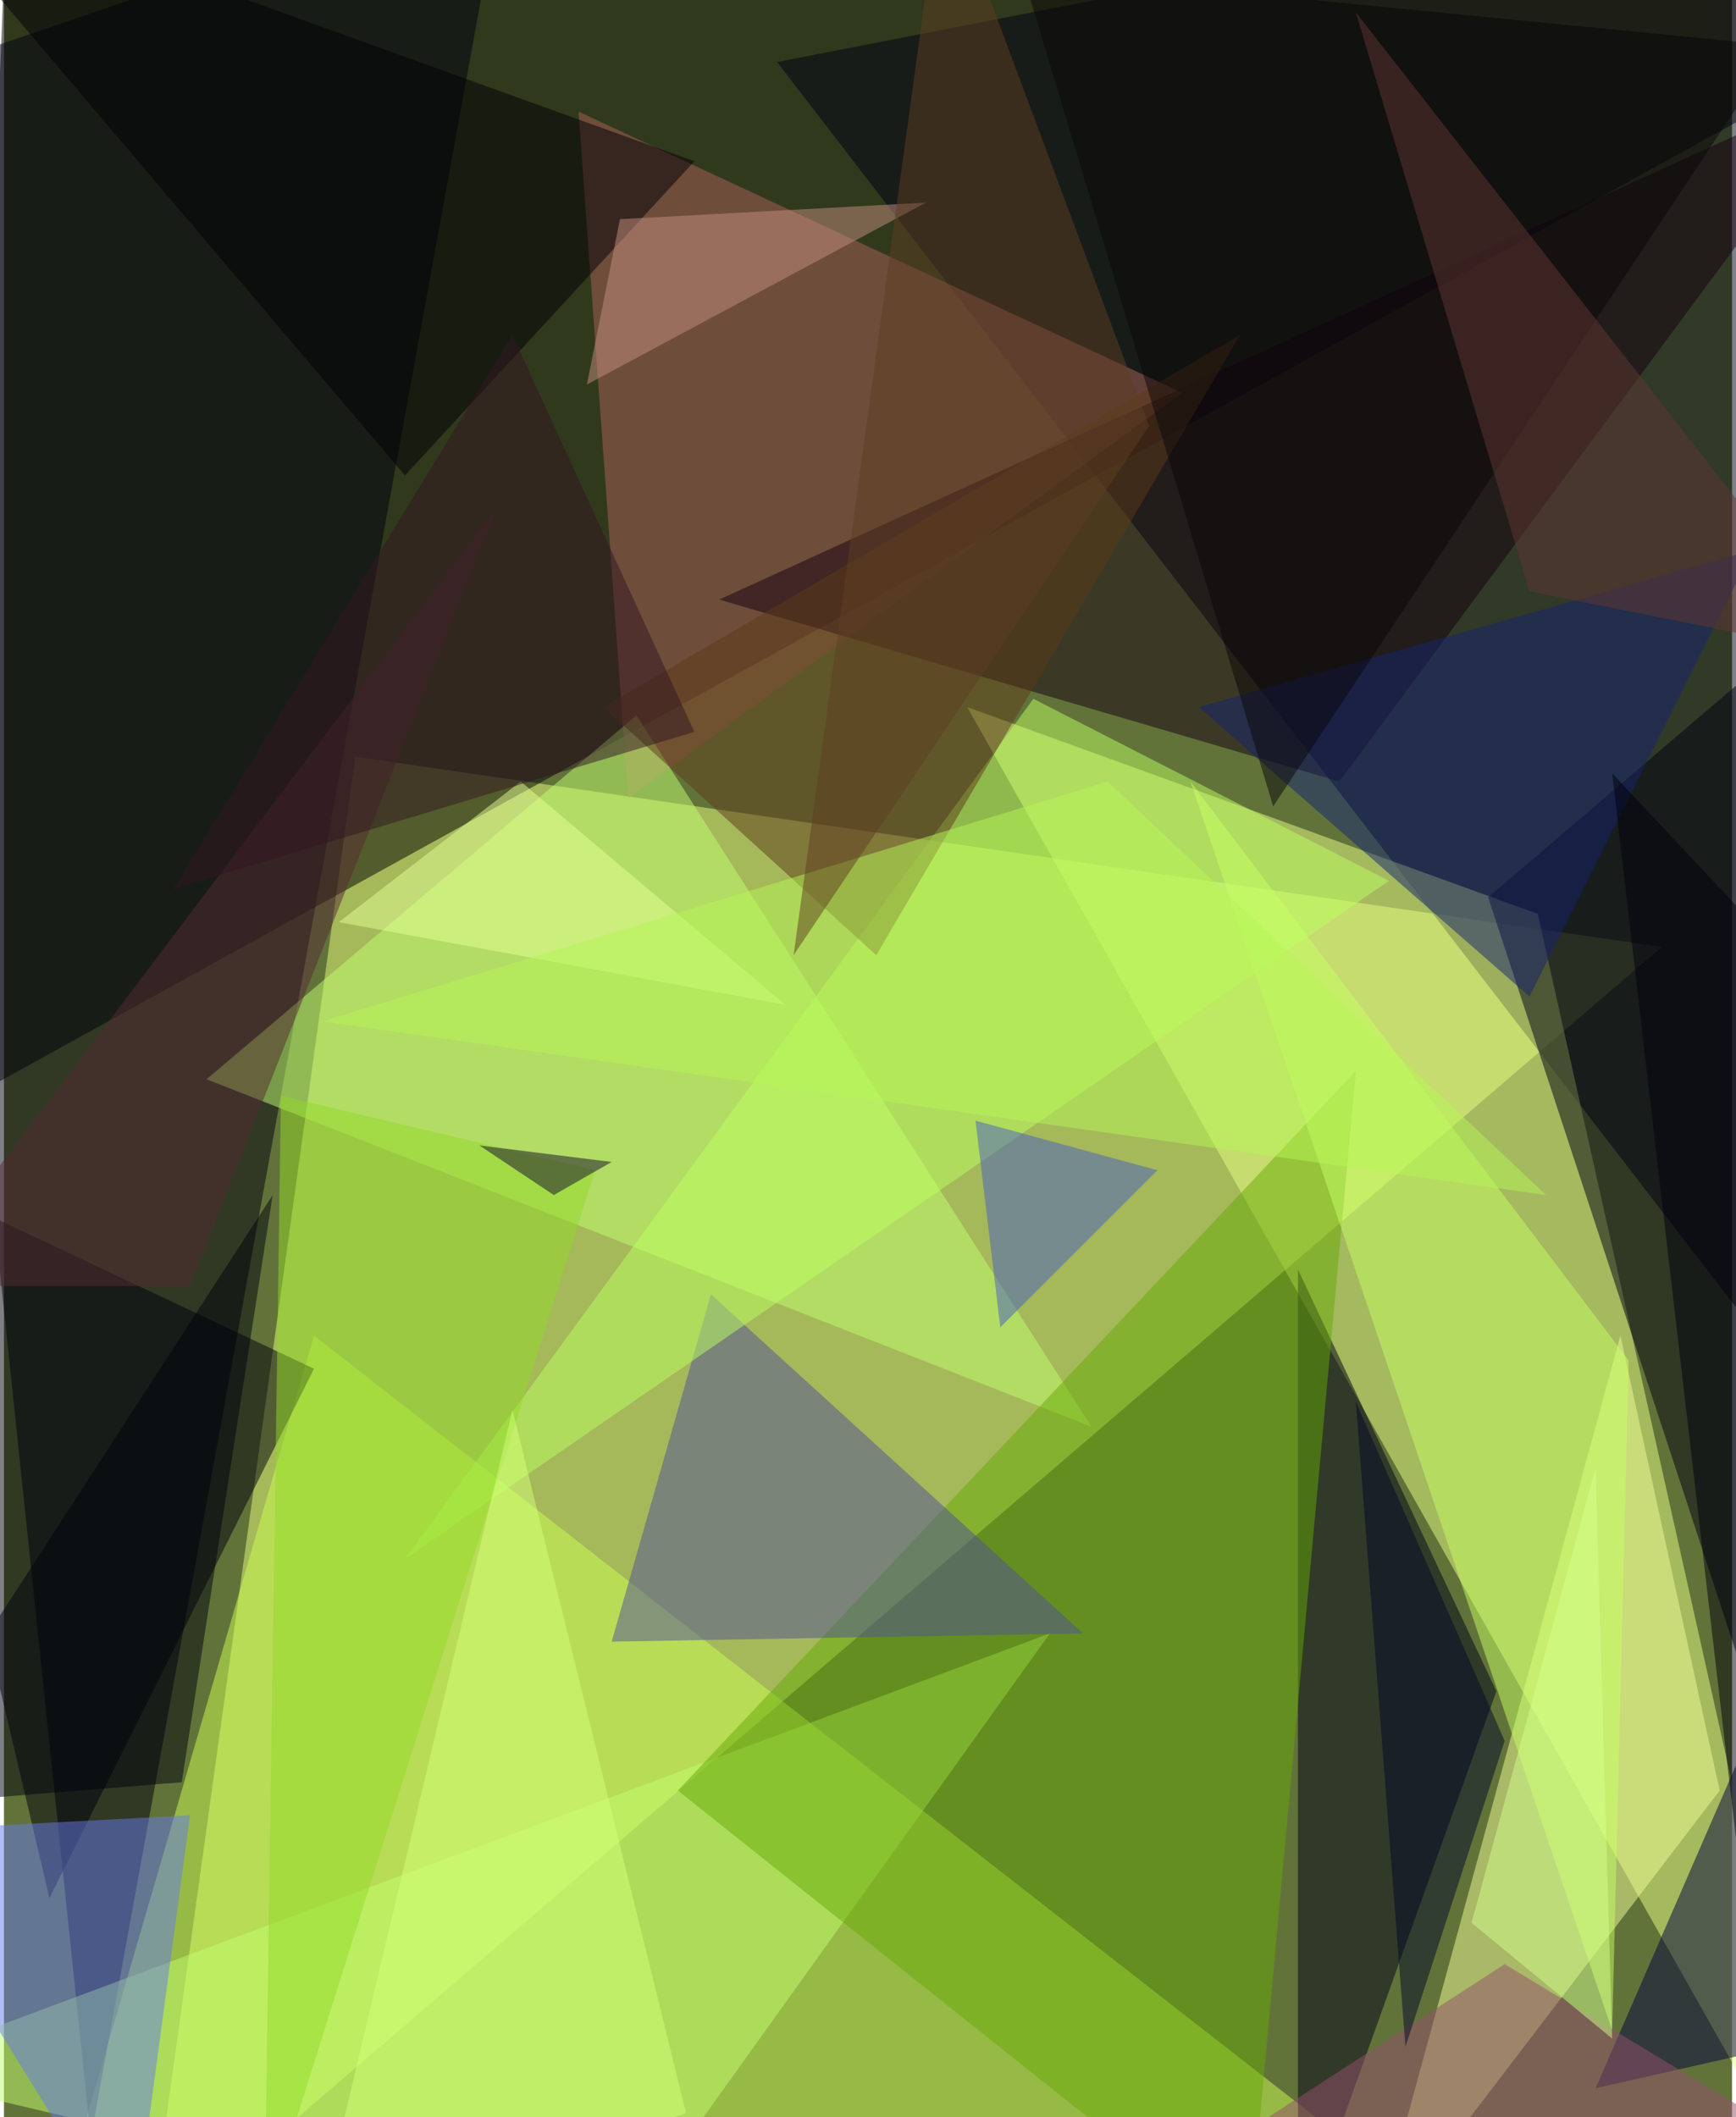 <svg xmlns="http://www.w3.org/2000/svg" width="228" height="278" viewBox="0 0 836 1024"><path fill="#62733a" d="M0 0h836v1024H0z"/><g fill-opacity=".502"><path fill="#e7ff7b" d="M170 366L70 1086l732-628z"/><path d="M-22 534L898 26 2-62z"/><path fill="#000014" d="M374 30l472-92 24 736z"/><path fill="#e8ff83" d="M886 1086L742 442 466 342z"/><path fill="#cbff52" d="M714 1086L150 646 22 1086z"/><path fill="#000010" d="M42 1034L-62 42 242-62z"/><path fill="#ac6359" d="M570 190L302 386 278 54z"/><path fill="#efff94" d="M830 866l-48-220-120 440z"/><path fill="#001" d="M882 294l16 688-180-548z"/><path fill="#000016" d="M626 614v472l96-268z"/><path fill="#c0ff6e" d="M526 690L98 522l208-176z"/><path fill="#c2fe6f" d="M294 1086l212-296-568 212z"/><path fill="#66a906" d="M326 866l276 220 52-568z"/><path fill="#140010" d="M646 378L898 38 346 290z"/><path fill="#515197" d="M342 626l-48 168 228-4z"/><path fill="#00000d" d="M150 662L22 918l-84-356z"/><path fill="#657bea" d="M62 1086l28-208-152 8z"/><path fill="#bcff61" d="M498 338L194 754l476-328z"/><path fill="#00003d" d="M770 1010l124-28-44-156z"/><path fill="#c6ff65" d="M778 982l8-324-212-280z"/><path fill="#152470" d="M738 482l108-216-268 76z"/><path fill="#5d3a19" d="M290 342l132 120 176-300z"/><path fill="#92da29" d="M134 530l152 36-160 508z"/><path fill="#000005" d="M-54-62L334 78 194 230z"/><path fill="#495ec1" d="M470 542l12 100 76-76z"/><path fill="#e3ff96" d="M250 378l-88 68 216 40z"/><path fill="#c38f80" d="M298 106l-16 80 164-88z"/><path fill="#542a33" d="M238 246L90 622H-46z"/><path fill="#93516c" d="M898 1054L726 950l-204 132z"/><path fill="#d4ff78" d="M150 1086l180-64-84-340z"/><path fill="#0b0609" d="M898-38L478-62l136 452z"/><path fill="#613632" d="M654 6l244 312-160-32z"/><path fill="#01020c" d="M-62 874l148-12 44-284z"/><path fill="#00000c" d="M778 374l120 128-60 388z"/><path fill="#020928" d="M726 842l-48 148-24-312z"/><path fill="#b5f657" d="M534 378l212 200-592-84z"/><path fill="#5e3f23" d="M554 206L454-62l-72 524z"/><path fill="#331722" d="M334 354l-88-192L82 430z"/><path fill="#130b28" d="M266 578l28-16-64-8z"/><path fill="#d1ff8b" d="M710 930l68 56-8-276z"/></g></svg>